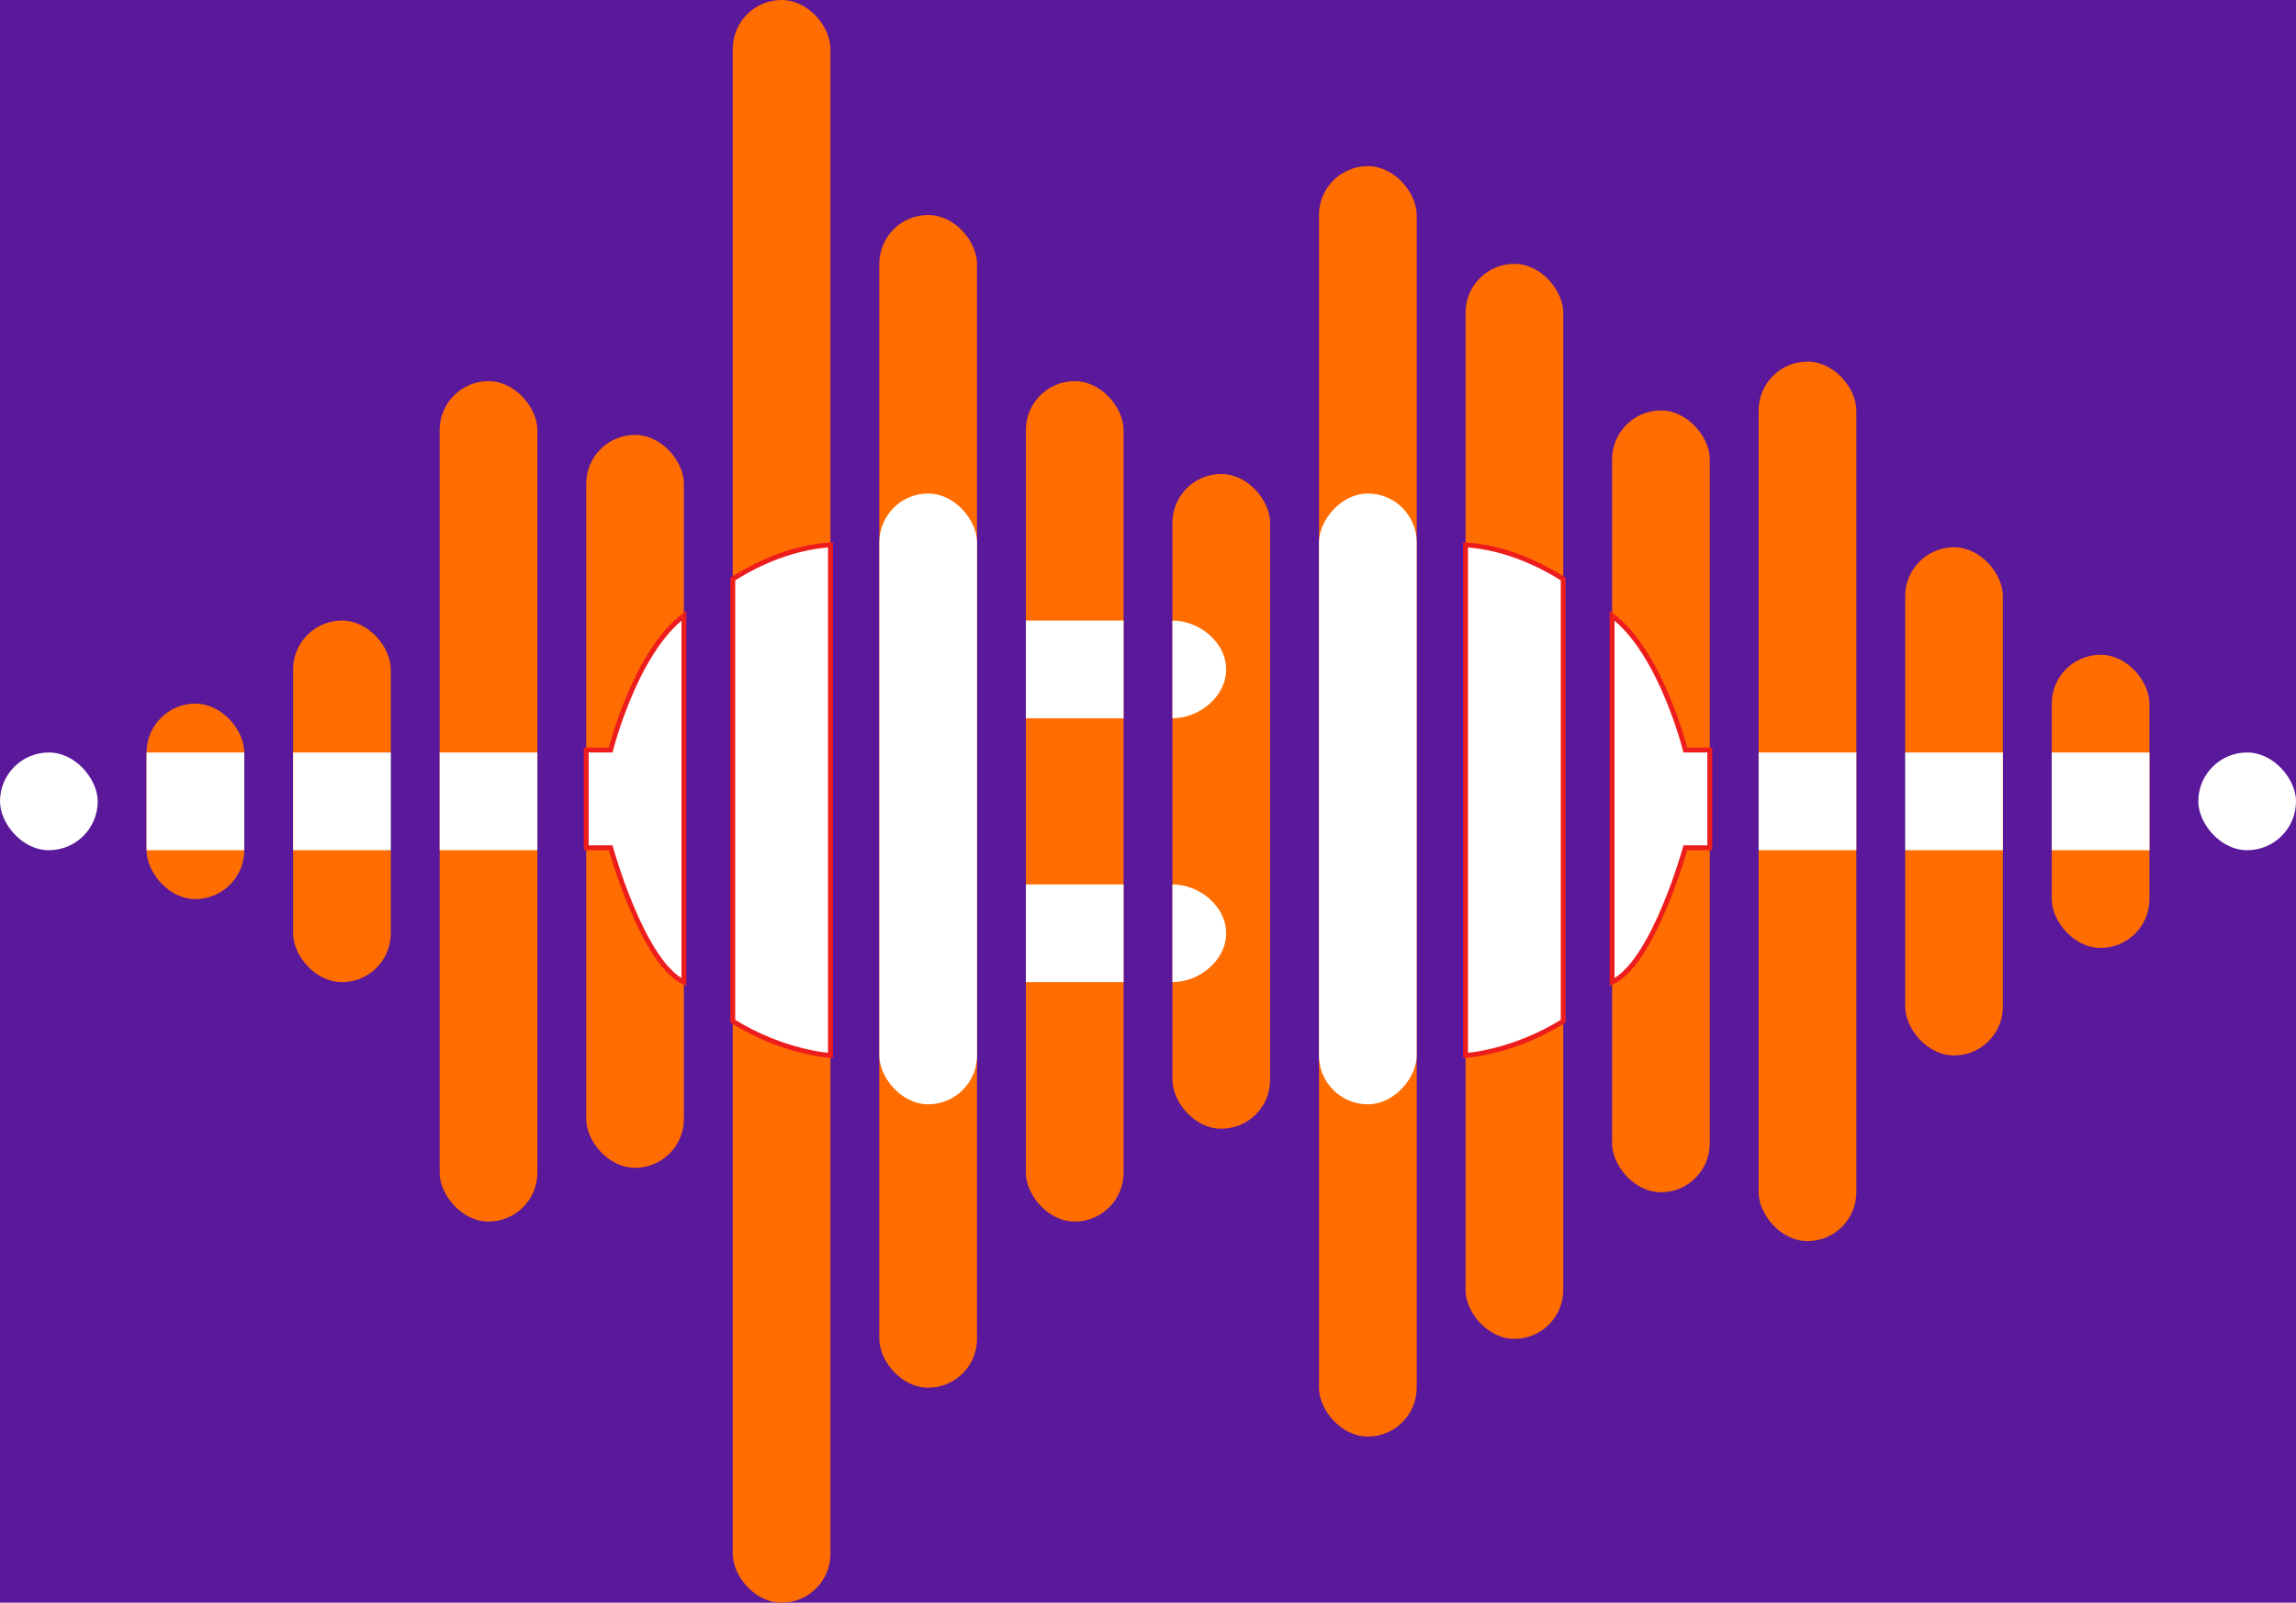 <svg width="470" height="328" viewBox="0 0 470 328" fill="none" xmlns="http://www.w3.org/2000/svg">
<rect width="470" height="328" fill="#5A189A"/>
<rect x="60" y="127" width="20" height="74" rx="10" fill="#FF6D00"/>
<rect x="90" y="78" width="20" height="172" rx="10" fill="#FF6D00"/>
<rect x="120" y="89" width="20" height="150" rx="10" fill="#FF6D00"/>
<rect x="150" width="20" height="328" rx="10" fill="#FF6D00"/>
<rect x="180" y="44" width="20" height="240" rx="10" fill="#FF6D00"/>
<rect x="210" y="78" width="20" height="172" rx="10" fill="#FF6D00"/>
<rect x="240" y="97" width="20" height="134" rx="10" fill="#FF6D00"/>
<rect x="270" y="34" width="20" height="260" rx="10" fill="#FF6D00"/>
<rect x="300" y="54" width="20" height="220" rx="10" fill="#FF6D00"/>
<rect x="330" y="84" width="20" height="160" rx="10" fill="#FF6D00"/>
<rect x="360" y="74" width="20" height="180" rx="10" fill="#FF6D00"/>
<rect x="390" y="112" width="20" height="104" rx="10" fill="#FF6D00"/>
<rect x="30" y="144" width="20" height="40" rx="10" fill="#FF6D00"/>
<rect x="420" y="134" width="20" height="60" rx="10" fill="#FF6D00"/>
<path d="M69 164C69 158.477 74.477 154 80 154C80 157.5 80 158.477 80 164C80 169.523 80 170 80 174C74.477 174 69 169.523 69 164Z" fill="#023E8A"/>
<rect y="154" width="20" height="20" rx="10" fill="white"/>
<path d="M251 137C251 142.523 245.523 147 240 147C240 143.5 240 142.523 240 137C240 131.477 240 131 240 127C245.523 127 251 131.477 251 137Z" fill="white"/>
<path d="M251 191C251 196.523 245.523 201 240 201C240 197.5 240 196.523 240 191C240 185.477 240 185 240 181C245.523 181 251 185.477 251 191Z" fill="white"/>
<path d="M90 154H110V174H90V154Z" fill="white"/>
<path d="M60 154H80V174H60V154Z" fill="white"/>
<path d="M30 154H50V174H30V154Z" fill="white"/>
<path d="M120 173.5V153.5H125C125 153.5 130 133.5 140 126V201C131.5 197 125 173.5 125 173.5H120Z" fill="white"/>
<path d="M170 111.5C162.5 112 155.5 115 150 118.5V209C160.5 215.5 170 216 170 216V111.5Z" fill="white"/>
<path d="M120 173.5V153.5H125C125 153.5 130 133.5 140 126V201C131.5 197 125 173.5 125 173.5H120Z" stroke="#EE1D1D"/>
<path d="M170 111.5C162.5 112 155.5 115 150 118.5V209C160.5 215.5 170 216 170 216V111.5Z" stroke="#EE1D1D"/>
<rect x="180" y="101" width="20" height="125" rx="10" fill="white"/>
<rect x="210" y="127" width="20" height="20" fill="white"/>
<rect x="210" y="181" width="20" height="20" fill="white"/>
<path d="M401 164C401 158.477 395.523 154 390 154C390 157.5 390 158.477 390 164C390 169.523 390 170 390 174C395.523 174 401 169.523 401 164Z" fill="#023E8A"/>
<rect x="450" y="154" width="20" height="20" rx="10" fill="white"/>
<rect width="20" height="20" transform="matrix(-1 0 0 1 380 154)" fill="white"/>
<rect width="20" height="20" transform="matrix(-1 0 0 1 410 154)" fill="white"/>
<path d="M350 173.5V153.5H345C345 153.5 340 133.5 330 126V201C338.5 197 345 173.5 345 173.5H350Z" fill="white"/>
<path d="M300 111.5C307.5 112 314.5 115 320 118.5V209C309.5 215.5 300 216 300 216V111.5Z" fill="white"/>
<path d="M350 173.5V153.5H345C345 153.5 340 133.5 330 126V201C338.5 197 345 173.5 345 173.5H350Z" stroke="#EE1D1D"/>
<path d="M300 111.5C307.5 112 314.5 115 320 118.5V209C309.5 215.5 300 216 300 216V111.5Z" stroke="#EE1D1D"/>
<rect width="20" height="125" rx="10" transform="matrix(-1 0 0 1 290 101)" fill="white"/>
<rect width="20" height="20" transform="matrix(-1 0 0 1 440 154)" fill="white"/>
</svg>
